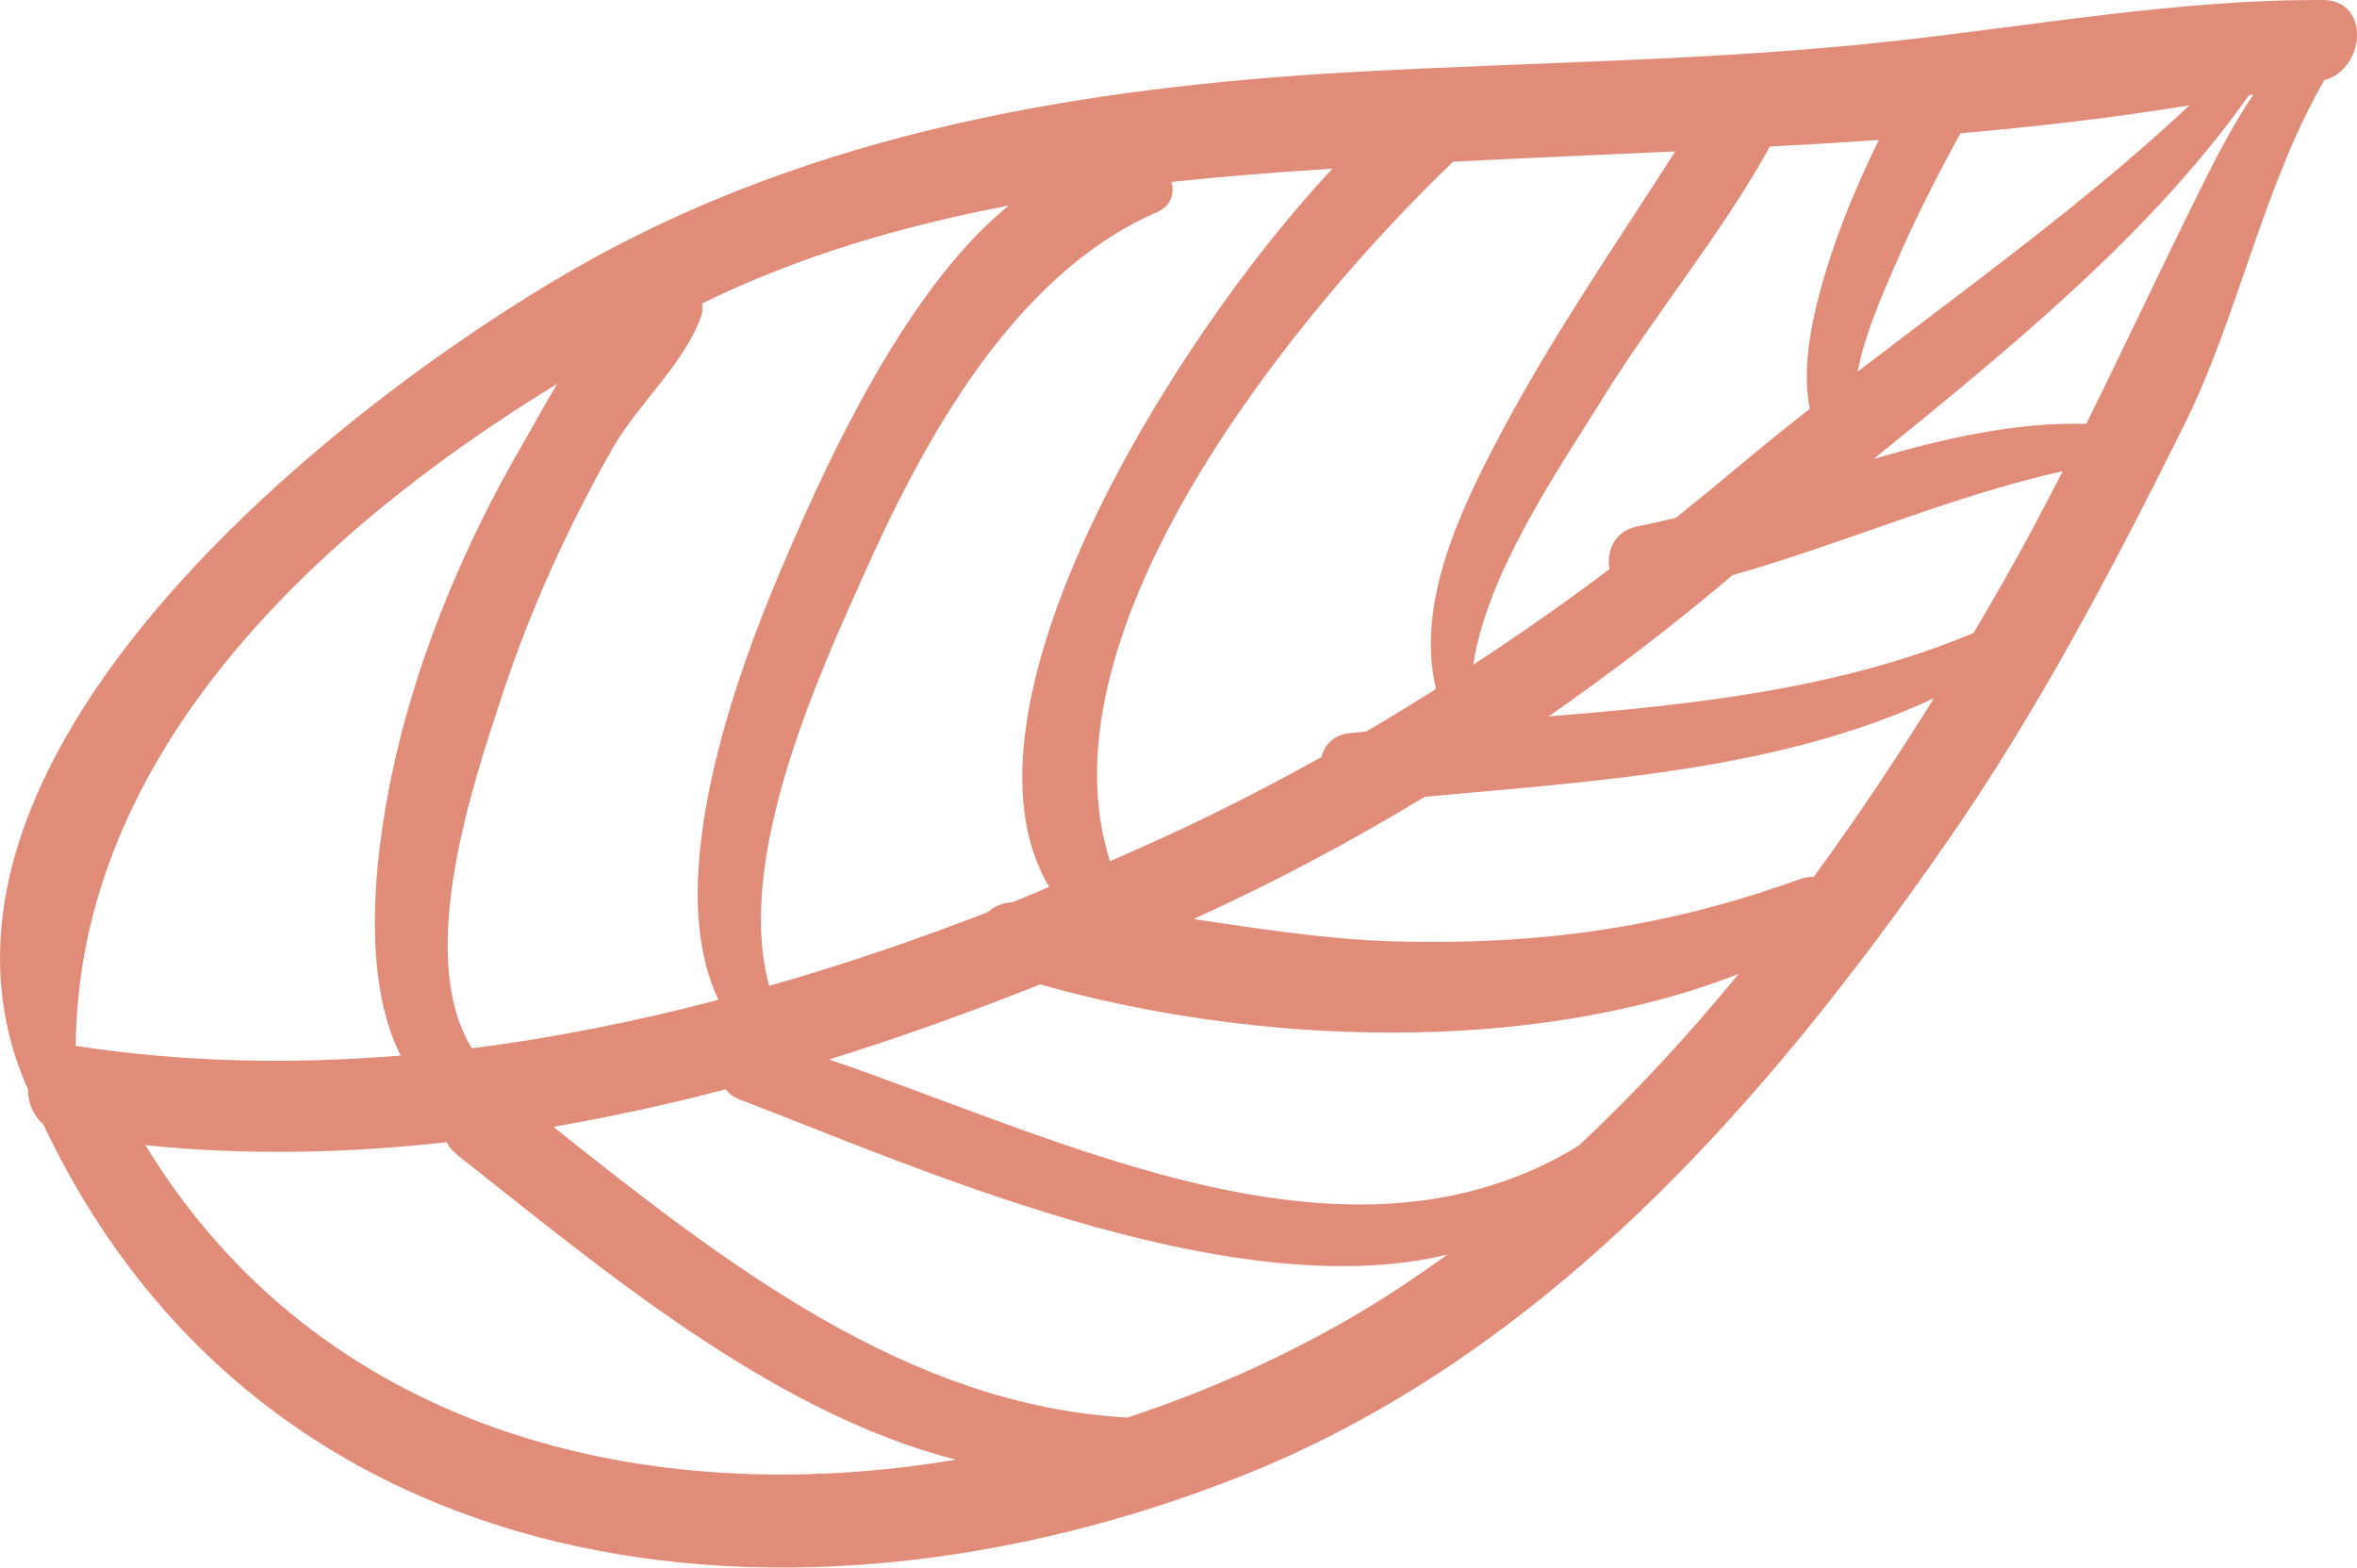 <?xml version="1.0" encoding="utf-8"?>
<!-- Generator: Adobe Illustrator 17.0.0, SVG Export Plug-In . SVG Version: 6.00 Build 0)  -->
<!DOCTYPE svg PUBLIC "-//W3C//DTD SVG 1.1//EN" "http://www.w3.org/Graphics/SVG/1.1/DTD/svg11.dtd">
<svg version="1.1" id="Layer_1" xmlns="http://www.w3.org/2000/svg" xmlns:xlink="http://www.w3.org/1999/xlink" x="0px" y="0px"
	 width="32.707px" height="21.751px" viewBox="0 0 32.707 21.751" enable-background="new 0 0 32.707 21.751" xml:space="preserve">
<path fill="#E18C78" d="M27.024,11.672c1.266-1.824,2.298-3.793,3.286-5.777c0.747-1.5,1.097-3.323,1.945-4.784
	c0.563-0.147,0.65-1.108-0.023-1.111c-2.042-0.008-4.075,0.37-6.103,0.586c-2.443,0.26-4.899,0.276-7.35,0.413
	C15.015,1.21,11.296,1.832,7.994,3.717c-3.287,1.877-9.621,6.854-7.606,11.4c0,0.18,0.069,0.359,0.212,0.482
	c3.071,6.494,10.433,7.337,16.619,4.885C21.426,18.816,24.502,15.306,27.024,11.672z M24.125,13.514
	c-0.691,0.845-1.431,1.645-2.216,2.382c-3.187,1.954-7.099-0.065-10.403-1.195c0.994-0.31,1.973-0.663,2.928-1.042
	C17.383,14.495,21.204,14.655,24.125,13.514z M25.167,12.169c-0.059-0.003-0.122,0.004-0.191,0.029
	c-1.869,0.679-3.653,0.921-5.635,0.864c-0.931-0.027-1.855-0.174-2.779-0.309c1.112-0.506,2.179-1.073,3.208-1.697
	c2.365-0.219,4.913-0.362,7.065-1.367C26.316,10.526,25.76,11.359,25.167,12.169z M28.623,6.538
	c-0.25,0.489-0.507,0.976-0.779,1.456c-0.149,0.262-0.302,0.525-0.457,0.788c-1.832,0.772-3.877,0.997-5.896,1.158
	c0.875-0.61,1.726-1.262,2.552-1.96C25.582,7.546,27.062,6.886,28.623,6.538z M31.271,1.31c-0.308,0.452-0.558,0.953-0.789,1.42
	c-0.52,1.05-1.014,2.105-1.532,3.15C27.968,5.857,26.98,6.081,26,6.368c1.887-1.528,3.869-3.144,5.206-5.046
	C31.227,1.317,31.25,1.315,31.271,1.31z M26.072,1.941c-0.291,0.597-0.551,1.208-0.742,1.845c-0.174,0.582-0.335,1.271-0.217,1.887
	c-0.337,0.265-0.67,0.532-0.993,0.803c-0.286,0.241-0.574,0.476-0.864,0.708c-0.179,0.044-0.358,0.086-0.536,0.12
	c-0.317,0.062-0.433,0.349-0.386,0.594c-0.618,0.464-1.248,0.905-1.891,1.326c0.195-1.302,1.241-2.794,1.788-3.682
	c0.729-1.181,1.654-2.287,2.329-3.508C25.065,2.007,25.569,1.977,26.072,1.941z M30.383,1.461c-1.408,1.322-3.043,2.498-4.605,3.695
	c0.098-0.514,0.33-1.034,0.507-1.448c0.273-0.636,0.586-1.252,0.919-1.858C28.27,1.755,29.331,1.634,30.383,1.461z M23.247,2.101
	c-0.817,1.276-1.68,2.526-2.394,3.864c-0.593,1.112-1.211,2.405-0.927,3.595c-0.318,0.201-0.64,0.398-0.965,0.589
	c-0.076,0.008-0.153,0.015-0.23,0.023c-0.227,0.024-0.353,0.166-0.395,0.333c-0.645,0.359-1.304,0.7-1.984,1.018
	c-0.312,0.146-0.63,0.287-0.949,0.427c-1.034-3.231,2.631-7.666,4.761-9.706C21.188,2.191,22.217,2.149,23.247,2.101z M18.49,2.34
	c-2.207,2.351-5.4,7.507-3.931,9.967c-0.17,0.07-0.338,0.144-0.51,0.212c-0.132,0.004-0.249,0.057-0.341,0.137
	c-0.991,0.385-2.005,0.729-3.034,1.024c-0.484-1.764,0.685-4.302,1.31-5.7c0.84-1.88,2.082-4.175,4.077-5.039
	c0.191-0.083,0.241-0.26,0.195-0.416C17.002,2.444,17.748,2.388,18.49,2.34z M9.744,4.21c1.342-0.658,2.78-1.077,4.253-1.357
	c-1.513,1.224-2.661,3.875-3.178,5.095c-0.576,1.359-1.655,4.253-0.848,5.925c-1.129,0.295-2.273,0.528-3.423,0.672
	c-0.804-1.3,0.035-3.731,0.438-4.95c0.384-1.162,0.906-2.3,1.509-3.365c0.349-0.616,0.992-1.172,1.23-1.828
	C9.749,4.338,9.753,4.272,9.744,4.21z M1.058,14.513c-0.003,0-0.004,0-0.007,0c0.033-4.022,3.284-7.111,6.683-9.189
	C7.545,5.634,7.382,5.94,7.245,6.176C6.481,7.489,5.851,8.968,5.503,10.45c-0.286,1.219-0.527,3.046,0.057,4.196
	C4.055,14.77,2.546,14.742,1.058,14.513z M2.018,15.89c1.386,0.143,2.785,0.114,4.179-0.041c0.035,0.065,0.086,0.127,0.156,0.182
	c1.989,1.569,4.352,3.567,6.911,4.223C8.928,20.98,4.434,19.85,2.018,15.89z M7.689,15.644c0.003-0.004,0.005-0.008,0.008-0.012
	c0.795-0.139,1.586-0.31,2.37-0.517c0.046,0.058,0.111,0.108,0.201,0.143c2.312,0.878,6.768,2.89,9.816,2.15
	c-0.375,0.271-0.757,0.531-1.152,0.767c-1.021,0.611-2.132,1.115-3.287,1.494C12.586,19.501,10.062,17.53,7.689,15.644z"/>
</svg>
